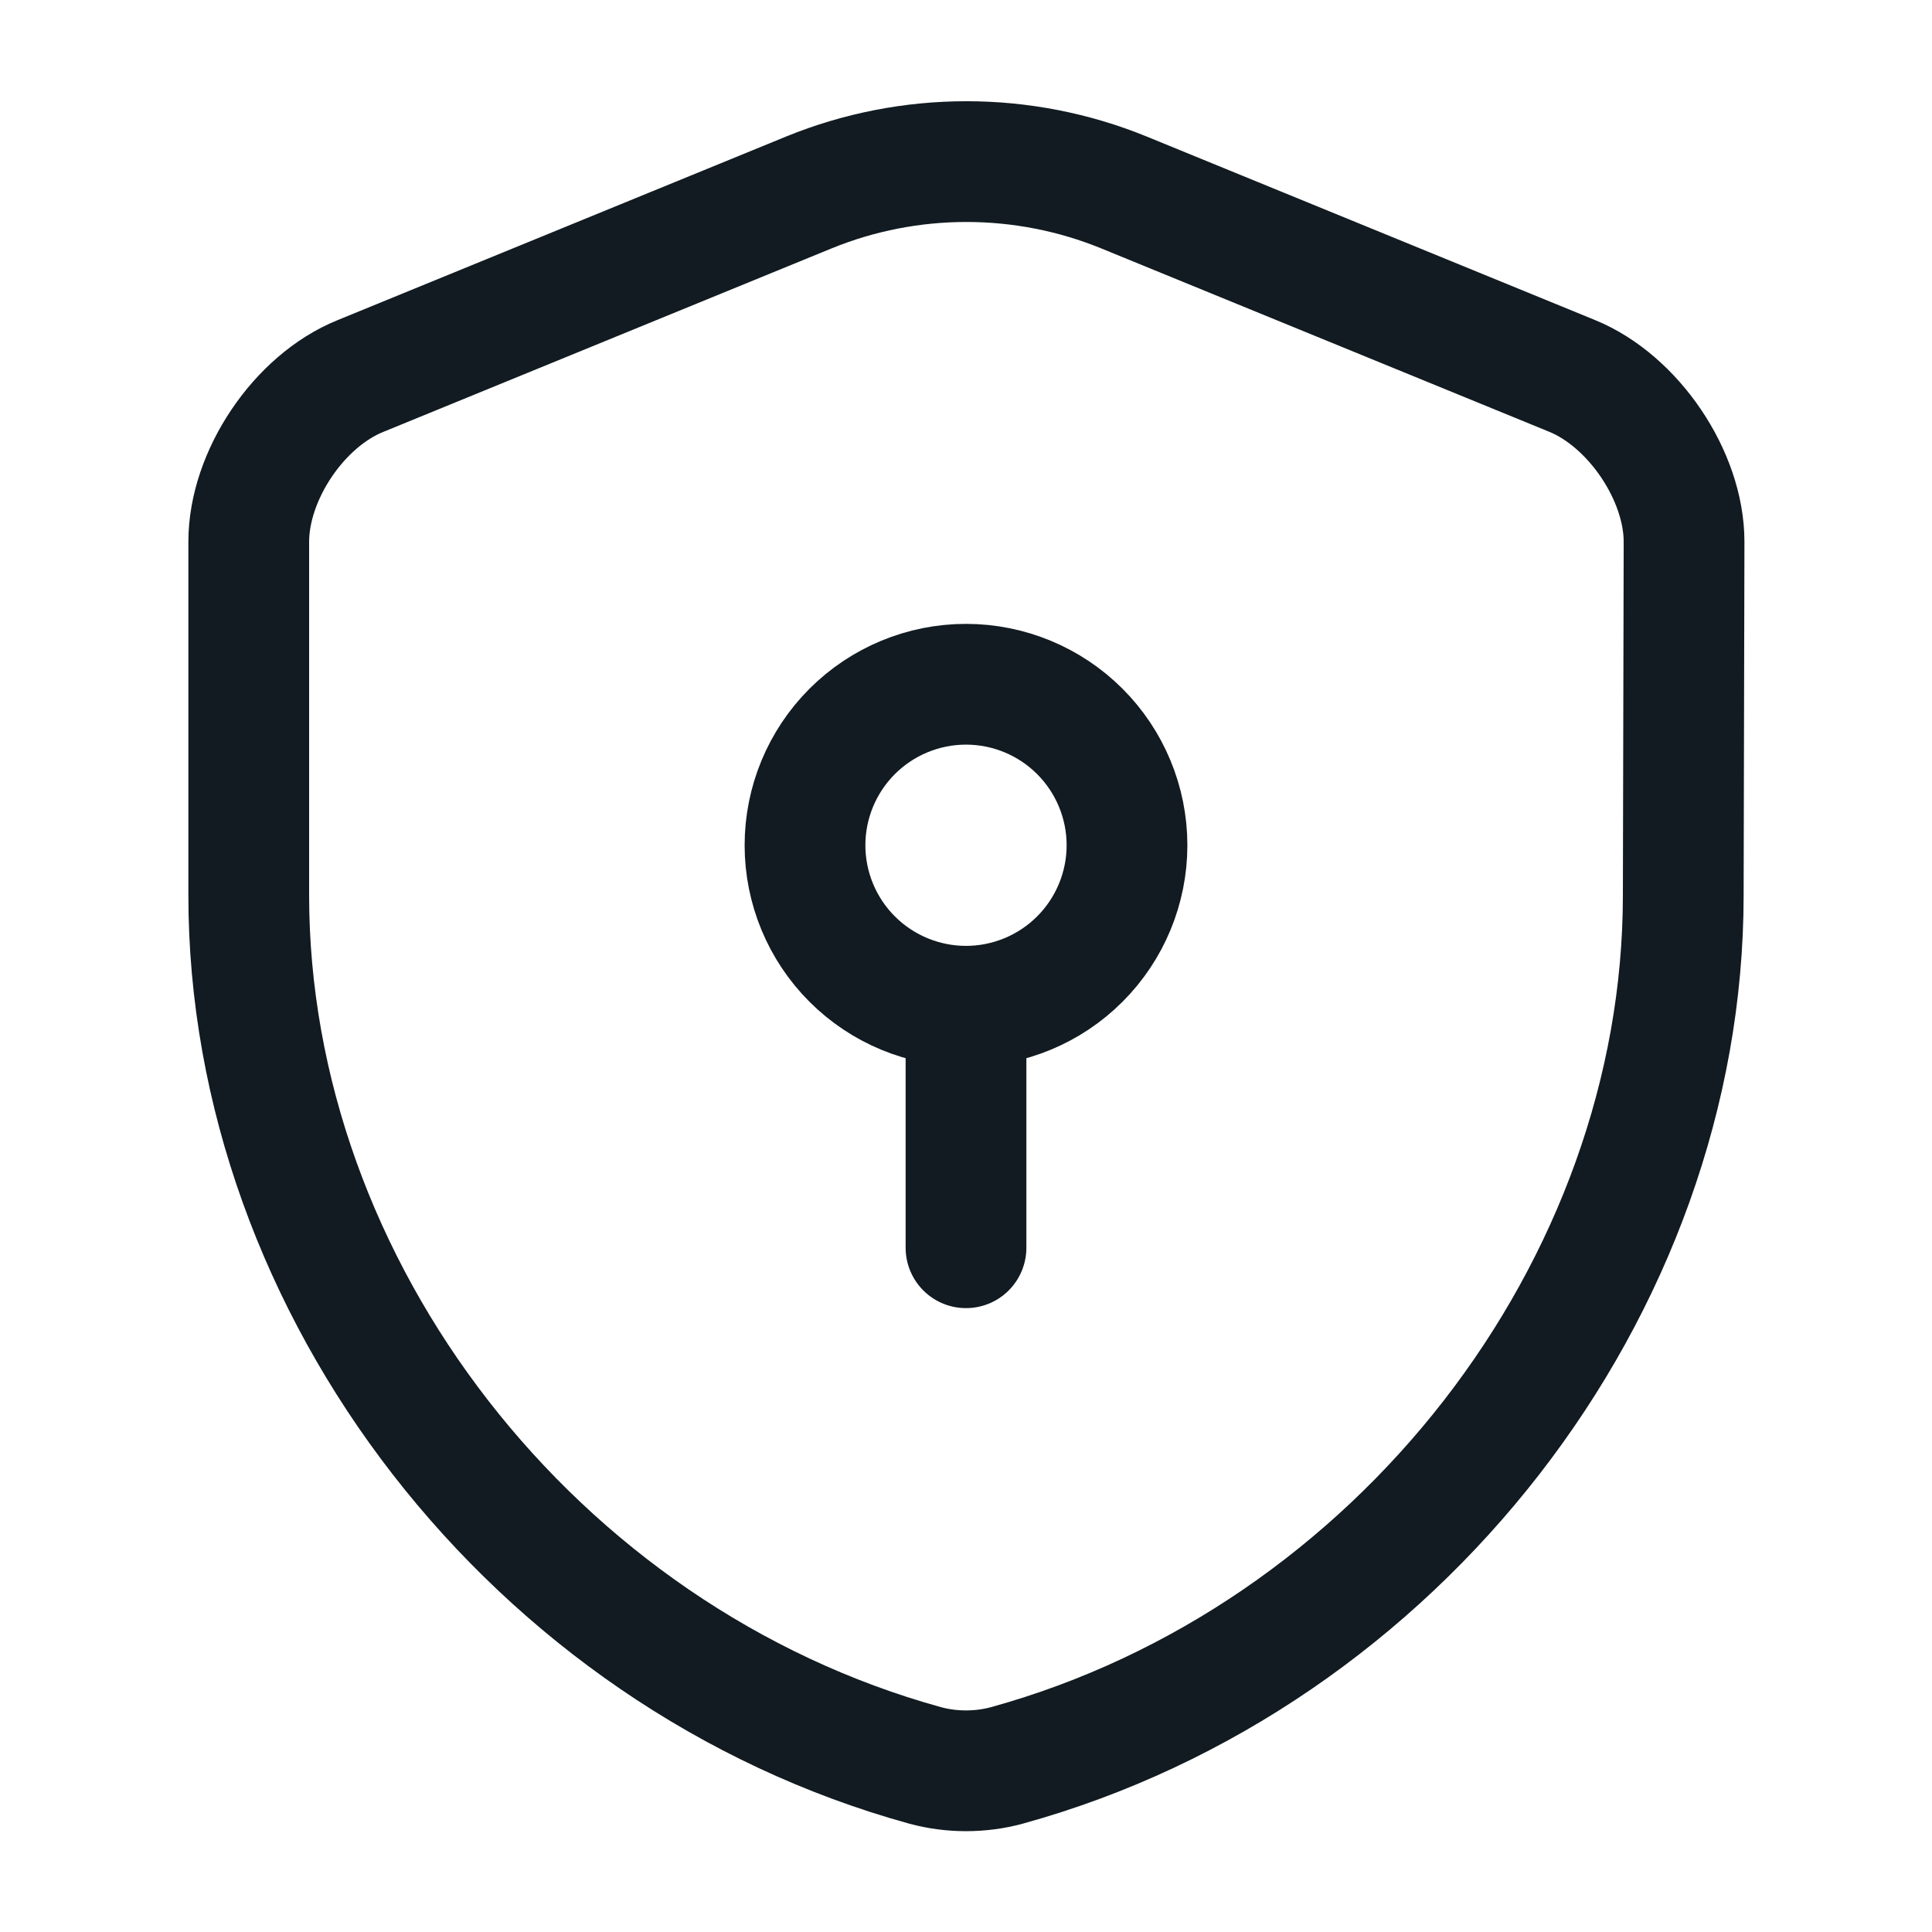 <svg width="24" height="24" viewBox="0 0 24 24" fill="none" xmlns="http://www.w3.org/2000/svg">
<path d="M20.91 11.12C20.91 16.01 17.36 20.59 12.51 21.93C12.18 22.02 11.82 22.02 11.49 21.93C6.64 20.59 3.09 16.01 3.09 11.12V6.73C3.09 5.91 3.71 4.98 4.48 4.67L10.05 2.39C11.3 1.88 12.71 1.88 13.96 2.39L19.53 4.67C20.29 4.98 20.92 5.91 20.92 6.73L20.91 11.12V11.12Z" stroke="#000B12" stroke-opacity="0.93" stroke-width="1.5" stroke-linecap="round" stroke-linejoin="round"/>
<path d="M12 12.5V15.5M12 12.5C12.53 12.5 13.039 12.289 13.414 11.914C13.789 11.539 14 11.03 14 10.5C14 9.97 13.789 9.461 13.414 9.086C13.039 8.711 12.53 8.5 12 8.5C11.47 8.5 10.961 8.711 10.586 9.086C10.211 9.461 10 9.97 10 10.5C10 11.03 10.211 11.539 10.586 11.914C10.961 12.289 11.47 12.5 12 12.5Z" stroke="#000B12" stroke-opacity="0.93" stroke-width="1.5" stroke-miterlimit="10" stroke-linecap="round" stroke-linejoin="round"/>
</svg>
